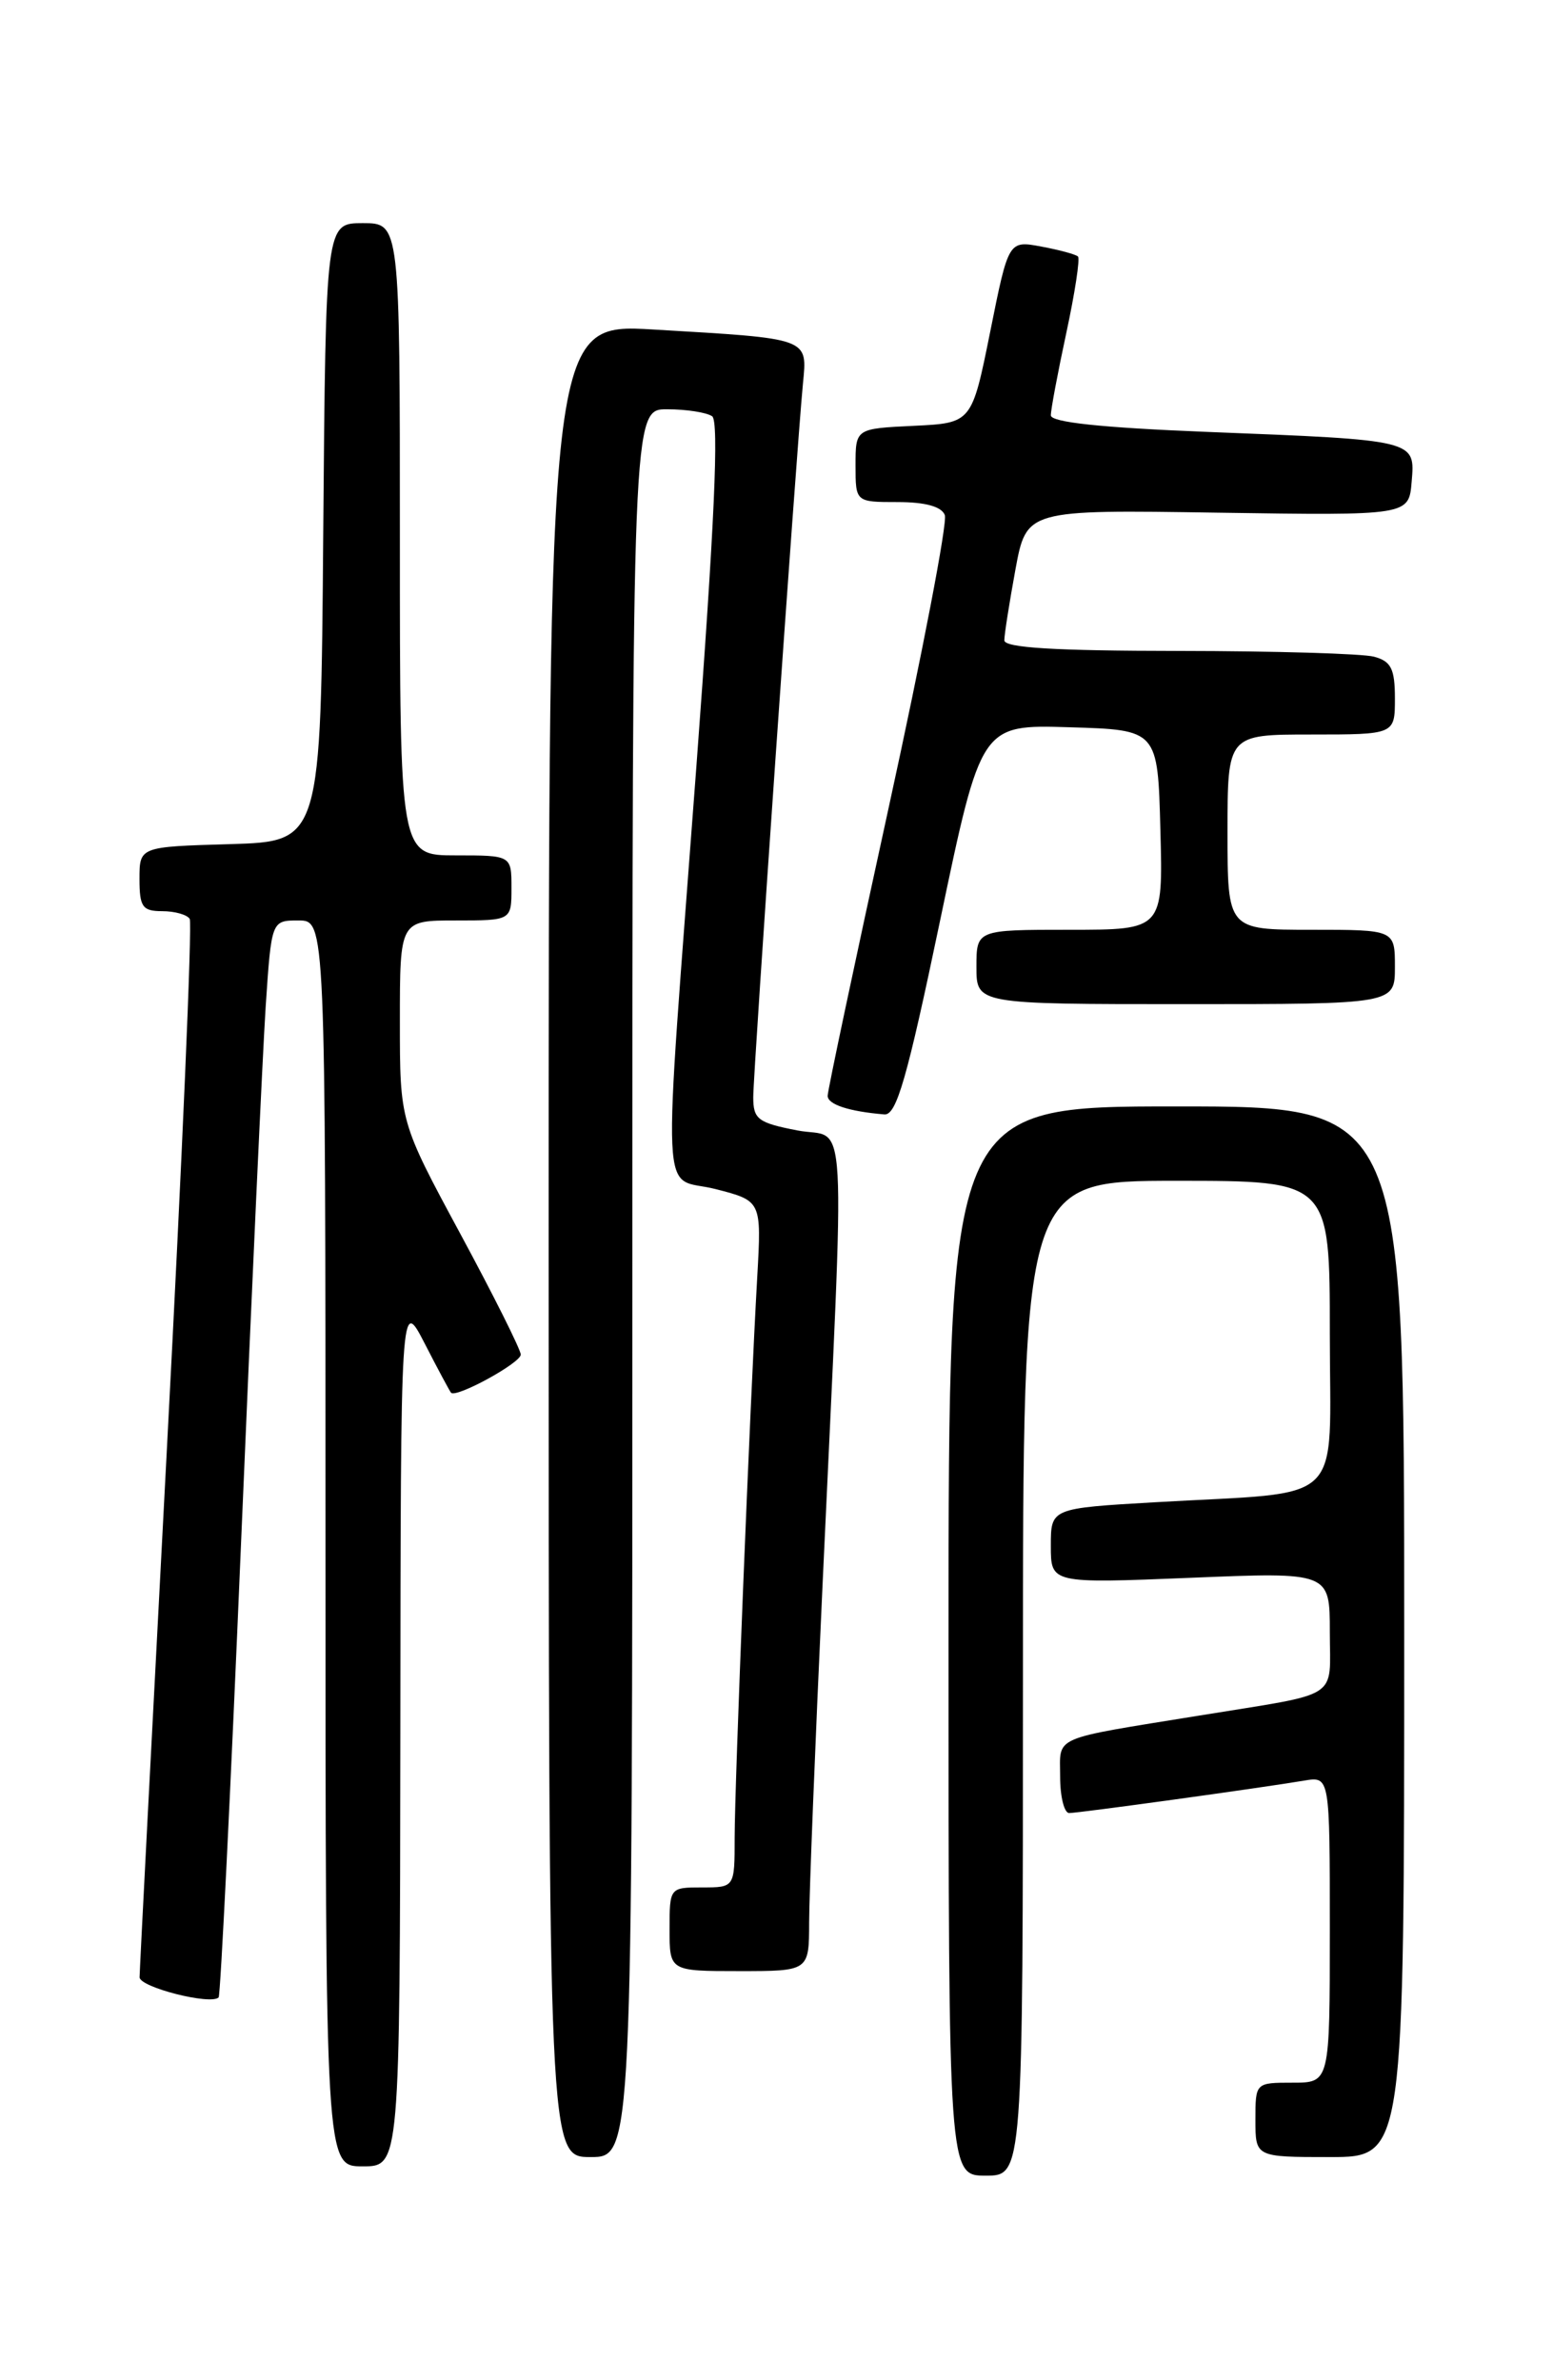<?xml version="1.0" encoding="UTF-8" standalone="no"?>
<!DOCTYPE svg PUBLIC "-//W3C//DTD SVG 1.1//EN" "http://www.w3.org/Graphics/SVG/1.1/DTD/svg11.dtd" >
<svg xmlns="http://www.w3.org/2000/svg" xmlns:xlink="http://www.w3.org/1999/xlink" version="1.1" viewBox="0 0 167 256">
 <g >
 <path fill="currentColor"
d=" M 110.00 180.50 C 110.00 127.00 110.00 127.00 126.50 127.00 C 143.00 127.00 143.00 127.00 143.00 143.41 C 143.00 162.30 144.99 160.37 124.25 161.57 C 113.00 162.22 113.00 162.22 113.00 166.26 C 113.00 170.31 113.00 170.31 128.00 169.70 C 143.00 169.08 143.00 169.08 143.00 175.52 C 143.00 182.91 144.39 182.01 129.00 184.51 C 112.86 187.13 114.00 186.63 114.00 191.08 C 114.00 193.24 114.44 195.00 114.97 195.00 C 115.99 195.00 135.51 192.31 140.25 191.51 C 143.00 191.05 143.00 191.05 143.00 207.53 C 143.00 224.00 143.00 224.00 139.00 224.00 C 135.00 224.00 135.00 224.00 135.00 228.00 C 135.00 232.00 135.00 232.00 143.00 232.00 C 151.00 232.00 151.00 232.00 151.00 175.50 C 151.00 119.00 151.00 119.00 126.50 119.00 C 102.00 119.00 102.00 119.00 102.00 176.50 C 102.00 234.00 102.00 234.00 106.00 234.00 C 110.00 234.00 110.00 234.00 110.00 180.50 Z  M 43.05 186.25 C 43.09 139.50 43.09 139.50 45.67 144.50 C 47.08 147.25 48.36 149.63 48.50 149.79 C 49.03 150.40 56.00 146.59 56.00 145.69 C 56.00 145.18 53.08 139.33 49.50 132.70 C 43.00 120.65 43.00 120.65 43.00 109.82 C 43.00 99.00 43.00 99.00 49.00 99.00 C 55.00 99.00 55.00 99.00 55.00 95.50 C 55.00 92.00 55.00 92.00 49.00 92.00 C 43.00 92.00 43.00 92.00 43.00 58.00 C 43.00 24.00 43.00 24.00 39.01 24.00 C 35.03 24.00 35.03 24.00 34.76 57.25 C 34.50 90.50 34.50 90.50 24.75 90.79 C 15.00 91.07 15.00 91.07 15.00 94.54 C 15.00 97.54 15.32 98.00 17.44 98.00 C 18.78 98.00 20.11 98.37 20.40 98.83 C 20.68 99.29 19.58 124.83 17.96 155.58 C 16.34 186.34 15.01 212.02 15.01 212.66 C 15.00 213.73 22.65 215.68 23.51 214.83 C 23.71 214.62 24.80 192.64 25.92 165.98 C 27.04 139.32 28.24 113.34 28.57 108.25 C 29.19 99.00 29.19 99.00 32.09 99.00 C 35.00 99.00 35.00 99.00 35.00 166.00 C 35.00 233.00 35.00 233.00 39.00 233.00 C 43.00 233.00 43.00 233.00 43.05 186.25 Z  M 68.00 138.00 C 68.00 44.00 68.00 44.00 71.75 44.02 C 73.81 44.02 75.98 44.36 76.58 44.77 C 77.33 45.28 76.83 56.42 74.88 82.50 C 71.21 131.59 70.97 126.36 76.95 127.89 C 81.89 129.16 81.89 129.16 81.43 137.33 C 80.65 150.95 79.00 191.95 79.00 197.65 C 79.00 203.00 79.00 203.00 75.50 203.00 C 72.02 203.00 72.00 203.02 72.00 207.50 C 72.00 212.00 72.00 212.00 79.50 212.00 C 87.00 212.00 87.00 212.00 87.01 206.75 C 87.01 203.86 87.66 187.55 88.45 170.50 C 90.91 117.18 91.21 122.65 85.73 121.58 C 81.51 120.76 81.00 120.38 81.00 118.01 C 81.00 115.25 85.63 48.69 86.34 41.30 C 86.82 36.30 87.20 36.44 70.25 35.44 C 59.00 34.78 59.00 34.78 59.00 133.39 C 59.00 232.00 59.00 232.00 63.50 232.00 C 68.00 232.00 68.00 232.00 68.00 138.00 Z  M 101.10 98.97 C 105.50 77.93 105.50 77.93 115.00 78.22 C 124.50 78.50 124.50 78.50 124.78 89.25 C 125.07 100.00 125.07 100.00 115.03 100.00 C 105.00 100.00 105.00 100.00 105.00 104.00 C 105.00 108.00 105.00 108.00 127.50 108.00 C 150.00 108.00 150.00 108.00 150.00 104.00 C 150.00 100.00 150.00 100.00 141.00 100.00 C 132.00 100.00 132.00 100.00 132.00 89.50 C 132.00 79.00 132.00 79.00 141.00 79.00 C 150.00 79.00 150.00 79.00 150.00 75.12 C 150.00 71.93 149.59 71.12 147.75 70.63 C 146.51 70.30 137.06 70.02 126.75 70.01 C 113.44 70.00 108.00 69.67 108.00 68.87 C 108.00 68.24 108.54 64.83 109.19 61.27 C 110.38 54.82 110.38 54.82 130.94 55.14 C 151.50 55.45 151.50 55.45 151.80 51.82 C 152.18 47.30 152.38 47.34 129.75 46.45 C 118.44 46.00 113.00 45.42 113.00 44.67 C 113.00 44.05 113.75 40.05 114.67 35.78 C 115.59 31.50 116.15 27.82 115.92 27.59 C 115.69 27.36 113.91 26.88 111.98 26.52 C 108.45 25.86 108.45 25.86 106.48 35.68 C 104.50 45.50 104.50 45.50 98.25 45.80 C 92.00 46.10 92.00 46.10 92.00 50.05 C 92.00 54.00 92.00 54.00 96.53 54.00 C 99.50 54.00 101.25 54.48 101.60 55.40 C 101.90 56.18 99.18 70.32 95.57 86.83 C 91.96 103.34 89.00 117.30 89.00 117.86 C 89.00 118.79 91.28 119.54 95.10 119.86 C 96.40 119.97 97.54 116.02 101.10 98.97 Z "/>
</g>
</svg>